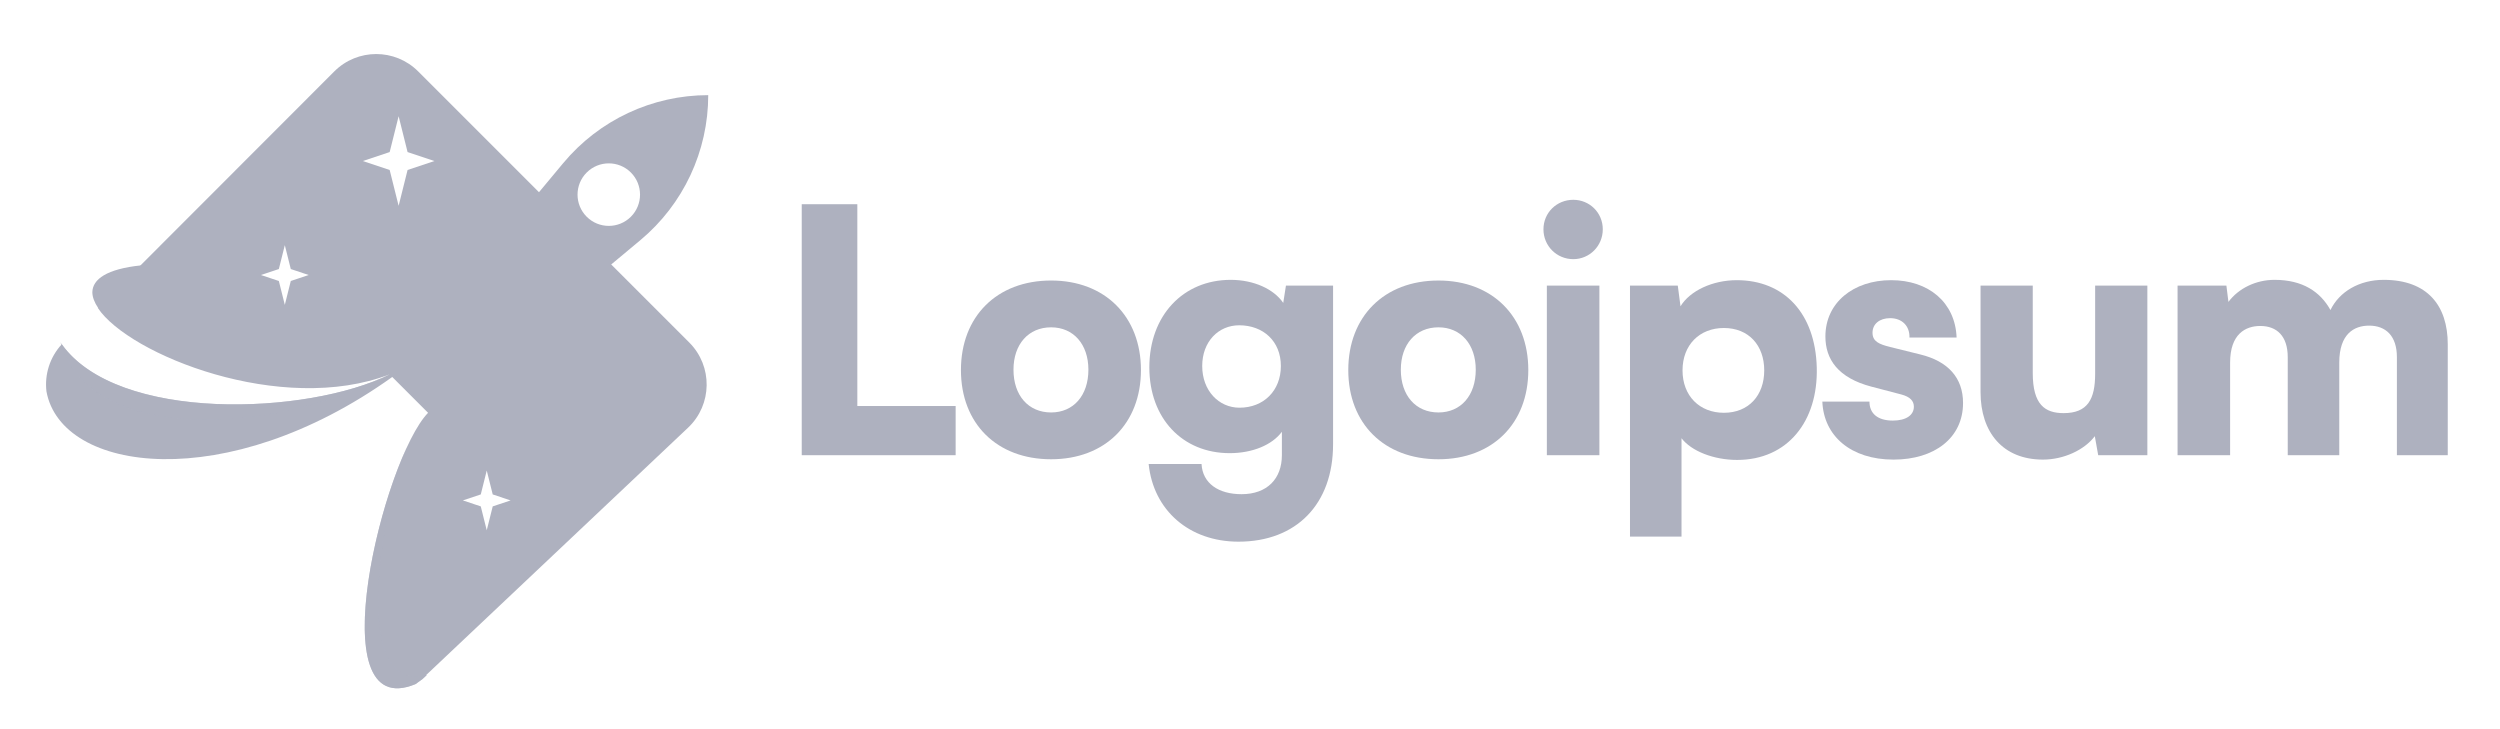 <svg width="175" height="51" viewBox="0 0 175 51" fill="none" xmlns="http://www.w3.org/2000/svg">
<path fill-rule="evenodd" clip-rule="evenodd" d="M29.274 5C27.651 3.377 25.021 3.377 23.399 5.001L9.861 18.551L9.849 18.548L9.806 18.552C9.824 18.561 9.841 18.569 9.858 18.578C7.483 18.827 6.476 19.541 6.464 20.458C6.468 20.799 6.608 21.167 6.865 21.549L6.853 21.562C9.012 24.82 19.707 29.118 27.274 26.206C21.603 29.043 8.247 29.605 4.325 24.097C3.473 25.019 3.116 26.23 3.251 27.395C4.287 33.109 15.873 34.669 27.458 26.389L29.965 28.897C26.846 32.104 22.237 50.731 29.085 47.887C29.247 47.776 29.385 47.678 29.573 47.536L29.878 47.248C29.86 47.252 29.843 47.256 29.825 47.26L48.164 29.939C49.866 28.33 49.905 25.633 48.249 23.976L29.274 5ZM27.277 10.645L27.904 8.136L28.53 10.645L30.411 11.272L28.53 11.899L27.904 14.407L27.277 11.899L25.397 11.272L27.277 10.645ZM19.519 18.833L19.937 17.161L20.355 18.833L21.608 19.251L20.355 19.669L19.937 21.341L19.519 19.669L18.266 19.251L19.519 18.833ZM34.072 32.938L33.654 34.61L32.401 35.029L33.654 35.447L34.072 37.119L34.49 35.447L35.743 35.029L34.49 34.61L34.072 32.938Z" fill="#AEB1BF"/>
<path d="M60.013 14.295H56.121V31.864H66.895V28.421H60.013V14.295Z" fill="#AEB1BF"/>
<path d="M67.266 25.904C67.266 29.655 69.781 32.148 73.578 32.148C77.35 32.148 79.866 29.655 79.866 25.904C79.866 22.153 77.35 19.636 73.578 19.636C69.781 19.636 67.266 22.153 67.266 25.904ZM70.944 25.88C70.944 24.1 71.988 22.913 73.578 22.913C75.144 22.913 76.188 24.1 76.188 25.88C76.188 27.685 75.144 28.872 73.578 28.872C71.988 28.872 70.944 27.685 70.944 25.88Z" fill="#AEB1BF"/>
<path d="M80.454 25.714C80.454 29.299 82.779 31.721 86.078 31.721C87.667 31.721 89.044 31.151 89.732 30.225V31.863C89.732 33.501 88.712 34.593 86.908 34.593C85.294 34.593 84.179 33.834 84.108 32.48H80.406C80.738 35.733 83.254 37.917 86.694 37.917C90.752 37.917 93.315 35.282 93.315 31.103V19.992H90.016L89.827 21.203C89.162 20.23 87.762 19.589 86.149 19.589C82.827 19.589 80.454 22.082 80.454 25.714ZM84.155 25.619C84.155 23.91 85.294 22.77 86.742 22.77C88.427 22.77 89.661 23.886 89.661 25.619C89.661 27.352 88.451 28.539 86.766 28.539C85.318 28.539 84.155 27.352 84.155 25.619Z" fill="#AEB1BF"/>
<path d="M94.38 25.904C94.38 29.656 96.896 32.148 100.692 32.148C104.465 32.148 106.981 29.656 106.981 25.904C106.981 22.153 104.465 19.637 100.692 19.637C96.896 19.637 94.38 22.153 94.38 25.904ZM98.058 25.881C98.058 24.1 99.103 22.913 100.692 22.913C102.259 22.913 103.303 24.1 103.303 25.881C103.303 27.685 102.259 28.872 100.692 28.872C99.103 28.872 98.058 27.685 98.058 25.881Z" fill="#AEB1BF"/>
<path d="M110.131 18.141C111.27 18.141 112.195 17.215 112.195 16.051C112.195 14.888 111.27 13.986 110.131 13.986C108.968 13.986 108.042 14.888 108.042 16.051C108.042 17.215 108.968 18.141 110.131 18.141ZM108.28 31.863H111.958V19.992H108.28V31.863Z" fill="#AEB1BF"/>
<path d="M114.099 37.561H117.706V30.676C118.395 31.578 119.96 32.195 121.598 32.195C125.133 32.195 127.269 29.489 127.174 25.738C127.079 21.915 124.873 19.612 121.574 19.612C119.889 19.612 118.3 20.348 117.635 21.441L117.445 19.992H114.099V37.561ZM117.777 25.927C117.777 24.147 118.964 22.96 120.673 22.96C122.404 22.96 123.496 24.171 123.496 25.927C123.496 27.684 122.404 28.895 120.673 28.895C118.964 28.895 117.777 27.708 117.777 25.927Z" fill="#AEB1BF"/>
<path d="M127.564 28.112C127.658 30.51 129.557 32.172 132.547 32.172C135.419 32.172 137.413 30.652 137.413 28.207C137.413 26.45 136.367 25.287 134.422 24.812L132.309 24.289C131.55 24.099 131.076 23.91 131.076 23.292C131.076 22.675 131.574 22.271 132.309 22.271C133.141 22.271 133.686 22.817 133.662 23.625H136.962C136.866 21.156 134.992 19.612 132.381 19.612C129.746 19.612 127.778 21.179 127.778 23.553C127.778 25.144 128.656 26.45 131.005 27.067L133.093 27.613C133.71 27.779 133.971 28.064 133.971 28.468C133.971 29.061 133.425 29.441 132.5 29.441C131.432 29.441 130.862 28.943 130.862 28.112H127.564Z" fill="#AEB1BF"/>
<path d="M143.005 32.172C144.453 32.172 145.9 31.507 146.636 30.533L146.874 31.863H150.315V19.992H146.66V26.165C146.66 27.946 146.137 28.919 144.453 28.919C143.147 28.919 142.293 28.326 142.293 26.117V19.992H138.638V27.447C138.638 30.272 140.205 32.172 143.005 32.172Z" fill="#AEB1BF"/>
<path d="M156.108 31.863V25.382C156.108 23.387 157.176 22.818 158.22 22.818C159.383 22.818 160.142 23.53 160.142 25.002V31.863H163.749V25.382C163.749 23.364 164.793 22.794 165.837 22.794C167 22.794 167.783 23.506 167.783 25.002V31.863H171.343V24.1C171.343 21.393 169.919 19.589 166.857 19.589C165.149 19.589 163.749 20.42 163.132 21.702C162.42 20.42 161.186 19.589 159.217 19.589C157.912 19.589 156.702 20.182 155.99 21.132L155.848 19.992H152.43V31.863H156.108Z" fill="#AEB1BF"/>
<path fill-rule="evenodd" clip-rule="evenodd" d="M49.576 6.66C45.656 6.66 41.938 8.402 39.428 11.415L30.499 22.136L35.655 14.398L27.096 18.068C26.009 18.534 25.736 19.951 26.572 20.787L29.327 23.543L27.92 25.231L31.014 28.326L32.702 26.919L35.456 29.675C36.292 30.512 37.708 30.239 38.174 29.151L41.842 20.588L34.108 25.747L44.823 16.813C47.835 14.302 49.576 10.582 49.576 6.66ZM41.069 15.172C41.923 16.026 43.308 16.026 44.162 15.172C45.016 14.317 45.016 12.931 44.162 12.076C43.308 11.222 41.923 11.222 41.069 12.076C40.214 12.931 40.214 14.317 41.069 15.172Z" fill="#AEB1BF"/>
<path opacity="0.6" d="M4.226 23.953C6.274 30.974 18.728 30.608 27.272 26.207C21.55 29.067 8.016 29.614 4.226 23.953Z" fill="#AEB1BF"/>
<path opacity="0.6" d="M29.085 47.887C23.315 50.283 25.679 37.435 28.433 31.413C26.425 36.766 24.712 48.565 29.878 47.248L29.573 47.536C29.385 47.678 29.247 47.776 29.085 47.887Z" fill="#AEB1BF"/>
</svg>
